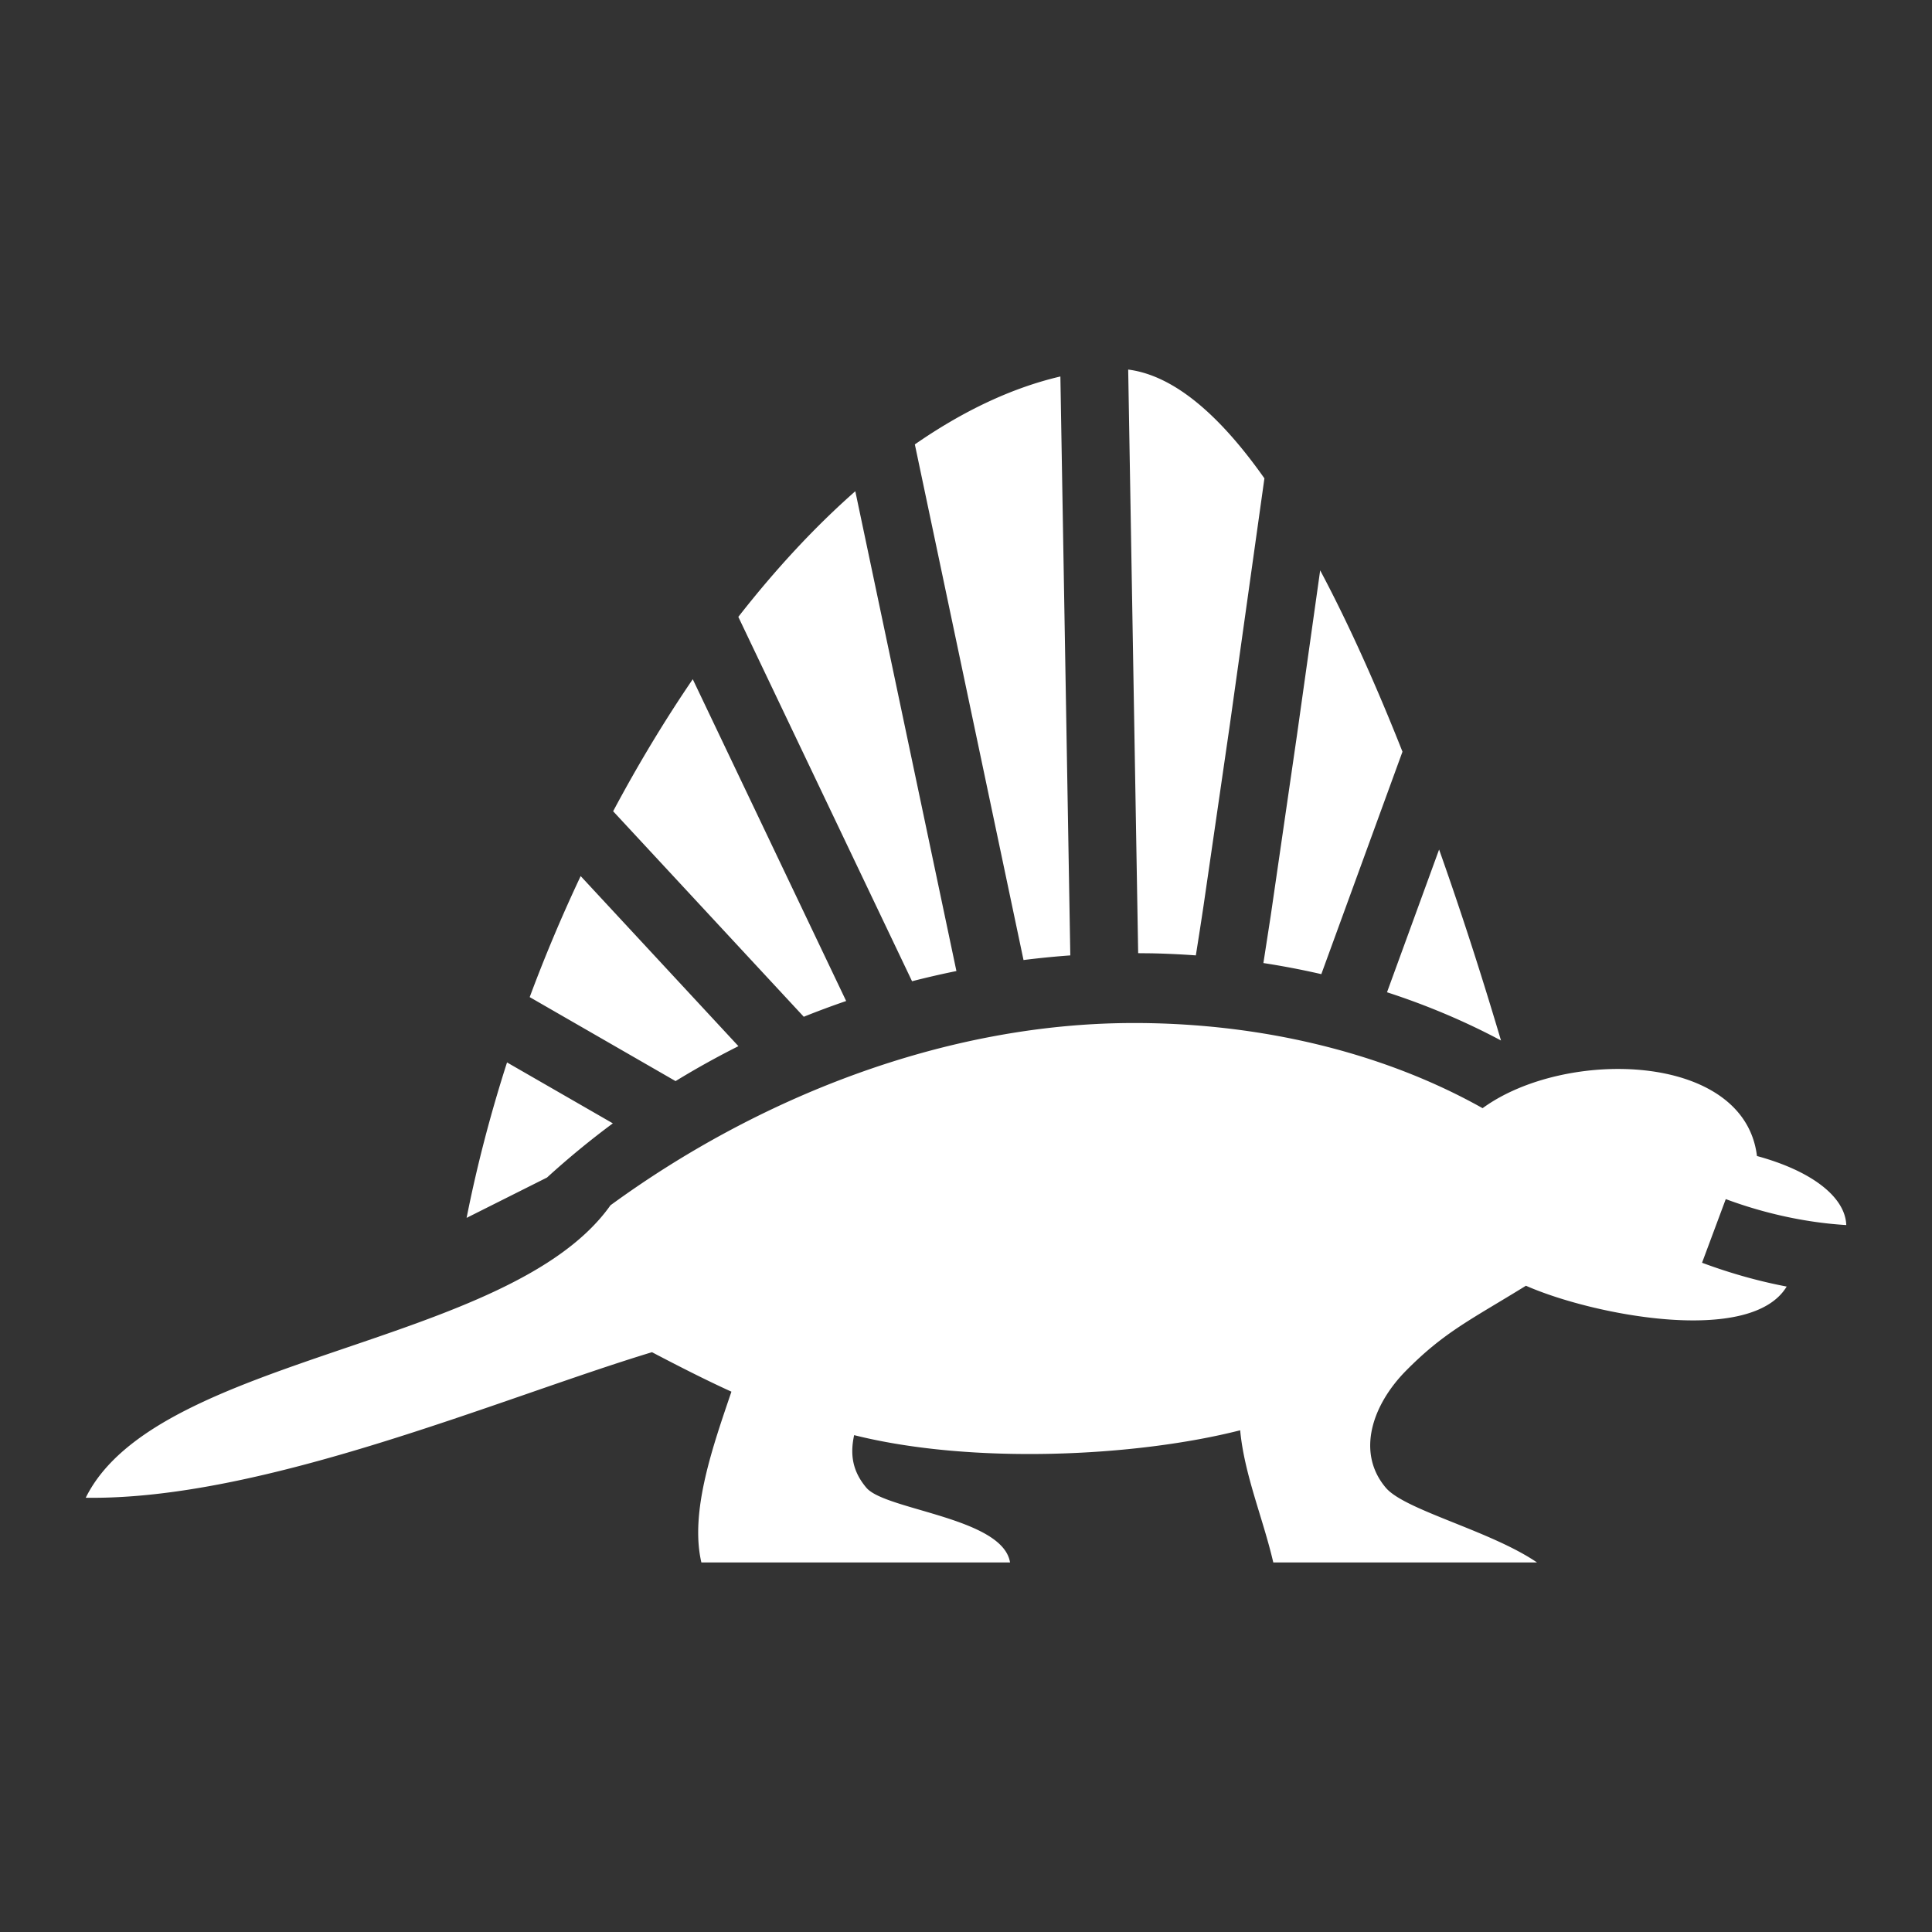 <svg xmlns="http://www.w3.org/2000/svg" height="512" width="512" xmlns:v="https://vecta.io/nano"><rect width="100%" height="100%" fill="#333333" stroke="none"/><path d="M298.982 97.94l2.643 154.663 3.543.035c3.934.083 7.85.268 11.742.55a1319.32 1319.32 0 0 0 2.065-13.32l6.918-47.613 9.19-65.483c-11.4-16.17-23.595-27.23-36.1-28.832zm-17.97 1.83c-13 3.035-25.958 9.247-38.57 18l28.8 136.65a235.34 235.34 0 0 1 12.4-1.23zm-54.348 30.412c-10.78 9.487-21.187 20.728-31 33.297l46.04 96.562a235.422 235.422 0 0 1 11.756-2.707zm123.195 20.964l-6.146 43.647-6.94 47.754-1.96 12.67a215.11 215.11 0 0 1 15.352 2.941l21.506-58.947c-6.572-16.604-13.908-33.22-21.813-48.065zM183.588 180c-7.5 10.993-14.573 22.735-21.1 34.992l50.52 54.46a231.898 231.898 0 0 1 11.232-4.174zm197.787 45.133l-13.803 37.828c10.575 3.434 20.693 7.707 30.207 12.78-3.986-13.445-9.533-31.244-16.404-50.608zm-227.492 7.04a411.753 411.753 0 0 0-13.508 32.072l38.656 22.258a226.545 226.545 0 0 1 16.66-9.258zm146.22 38.94c-50.046.083-99.53 19.975-138.327 48.306C135.093 357.1 41.565 358.8 22.72 396.92c47.173.7 109.846-26.377 150.062-38.574 7.15 3.76 14.778 7.626 21.053 10.46-4.837 14.275-11.095 31.767-7.965 45.254h81.8c-1.925-11.9-33.018-13.838-38.062-19.784-3.905-4.603-4.286-9.148-3.253-13.95 31.1 7.8 74.47 5.796 102.304-1.285 1.08 11.712 6.056 23.306 8.774 35.018h69.882c-12.354-8.423-35.004-13.834-40.048-19.78-7.943-9.36-3.555-22.048 5.386-31.074 10.2-10.296 17.087-13.427 31.737-22.47 17.765 7.83 59.647 15.906 69.1.215-7.47-1.42-15.012-3.545-22.428-6.308l6.285-16.868c10.747 4.005 21.83 6.277 31.935 6.88-.27-7.465-9.186-14.357-23.668-18.297-3.352-27.585-50.887-28.62-72.71-12.677-25.018-14.046-55.73-21.865-87.97-22.526a218.254 218.254 0 0 0-4.832-.045zm-165.735 10.443c-4.395 13.68-7.997 27.493-10.713 41.193l21.315-10.693a222.72 222.72 0 0 1 17.44-14.356z" fill="#fff"/></svg>
